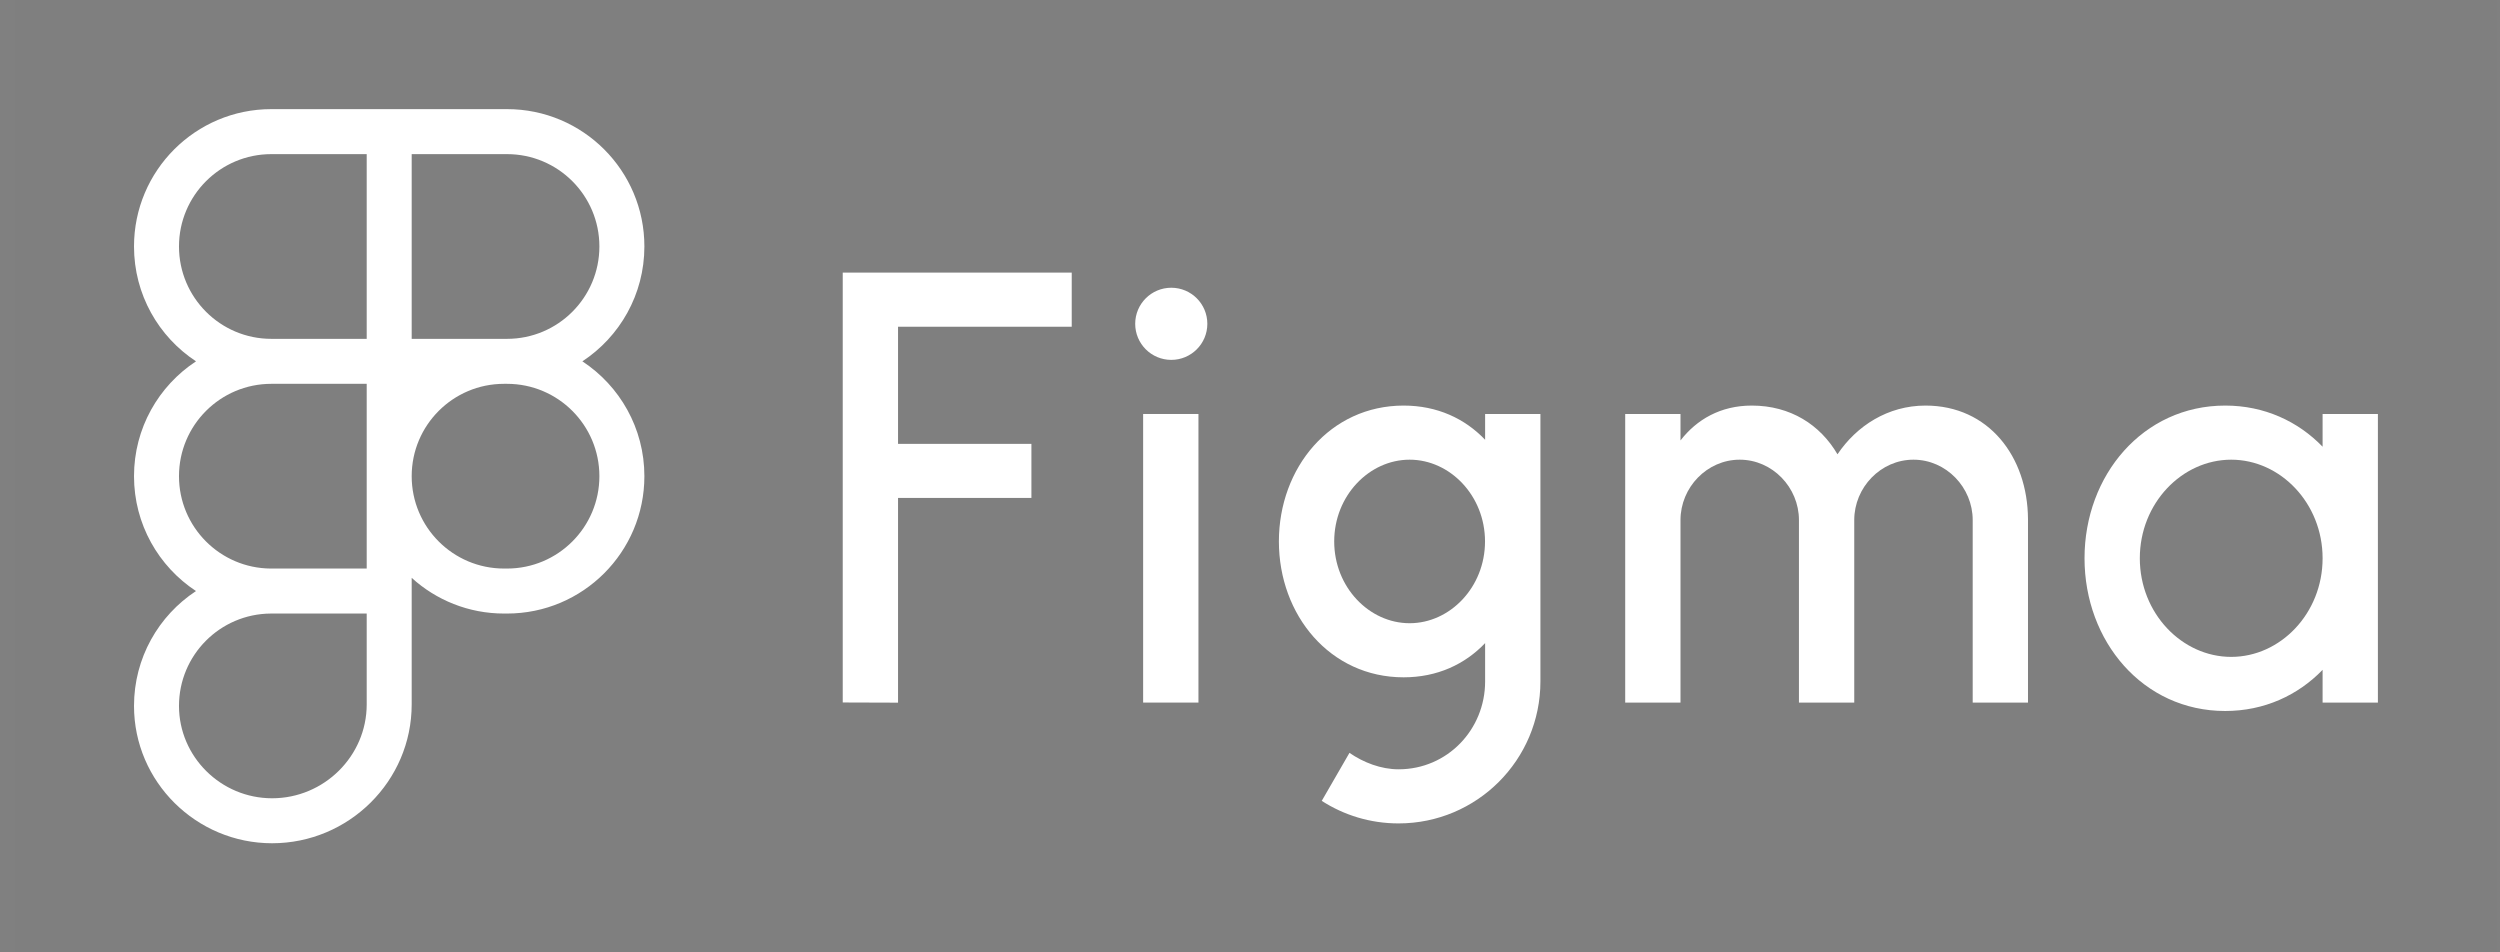 <svg width="126" height="48" viewBox="0 0 126 48" fill="none" xmlns="http://www.w3.org/2000/svg">
<rect x="0" y="0" width="126" height="48" fill="#808080" stroke="none"/>
<rect x="0.755" width="125.09" height="48" fill="black" fill-opacity="0.01"/>
<path fill-rule="evenodd" clip-rule="evenodd" d="M6.754 12.422C6.754 8.599 9.853 5.5 13.676 5.5H25.554C29.378 5.5 32.477 8.599 32.477 12.422C32.477 14.843 31.234 16.974 29.352 18.211C31.234 19.449 32.477 21.579 32.477 24C32.477 27.823 29.378 30.923 25.554 30.923H25.404C23.612 30.923 21.978 30.241 20.749 29.124V35.502C20.749 39.377 17.569 42.5 13.713 42.5C9.9 42.5 6.754 39.41 6.754 35.578C6.754 33.157 7.996 31.026 9.878 29.789C7.996 28.552 6.754 26.421 6.754 24C6.754 21.579 7.996 19.449 9.879 18.211C7.996 16.974 6.754 14.843 6.754 12.422ZM18.482 19.345V28.655H13.676C13.666 28.655 13.656 28.655 13.647 28.655C11.089 28.639 9.021 26.561 9.021 24C9.021 21.429 11.105 19.345 13.676 19.345H18.482ZM13.647 30.923C11.089 30.939 9.021 33.017 9.021 35.578C9.021 38.139 11.133 40.233 13.713 40.233C16.335 40.233 18.482 38.105 18.482 35.502V30.923H13.676C13.666 30.923 13.656 30.923 13.647 30.923ZM20.749 24C20.749 26.571 22.833 28.655 25.404 28.655H25.554C28.125 28.655 30.209 26.571 30.209 24C30.209 21.429 28.125 19.345 25.554 19.345H25.404C22.833 19.345 20.749 21.429 20.749 24ZM20.749 17.078H25.554C28.125 17.078 30.209 14.993 30.209 12.422C30.209 9.852 28.125 7.768 25.554 7.768H20.749V17.078ZM18.482 7.768H13.676C11.105 7.768 9.021 9.852 9.021 12.422C9.021 14.993 11.105 17.078 13.676 17.078H18.482V7.768Z" fill="white"/>
<path d="M42.474 13.74V35.405L45.261 35.414V25.097H51.983V22.37H45.261V16.466H54.015V13.739L42.474 13.74Z" fill="white"/>
<path d="M59.032 18.138C60.037 18.138 60.85 17.324 60.85 16.32C60.85 15.316 60.037 14.502 59.032 14.502C58.028 14.502 57.214 15.316 57.214 16.32C57.214 17.324 58.028 18.138 59.032 18.138Z" fill="white"/>
<path d="M57.614 20.865V35.41H60.402V20.865H57.614Z" fill="white"/>
<path fill-rule="evenodd" clip-rule="evenodd" d="M70.742 20.441C67.04 20.441 64.456 23.572 64.456 27.289C64.456 31.006 67.04 34.137 70.742 34.137C72.436 34.137 73.833 33.481 74.85 32.413V34.349C74.85 36.759 72.957 38.773 70.486 38.773C69.598 38.773 68.716 38.429 68.013 37.944L66.616 40.364C67.732 41.083 69.06 41.5 70.486 41.5C74.436 41.5 77.637 38.298 77.637 34.349V20.865H74.85V22.165C73.833 21.097 72.436 20.441 70.742 20.441ZM67.244 27.289C67.244 24.982 69.009 23.168 71.045 23.168C73.08 23.168 74.845 24.982 74.845 27.289C74.845 29.596 73.08 31.41 71.045 31.41C69.009 31.41 67.244 29.596 67.244 27.289Z" fill="white"/>
<path d="M87.682 23.168C86.034 23.168 84.697 24.565 84.697 26.213V35.41H81.91V20.865H84.697V22.198C85.514 21.142 86.718 20.441 88.288 20.441C90.241 20.441 91.74 21.411 92.609 22.896C93.574 21.462 95.149 20.441 97.045 20.441C100.218 20.441 102.193 23.001 102.211 26.168C102.211 26.177 102.211 26.187 102.211 26.197V26.198C102.211 26.203 102.211 26.208 102.211 26.213V35.41H99.424V26.213C99.424 24.565 98.087 23.168 96.439 23.168C94.79 23.168 93.454 24.565 93.454 26.213V35.41H90.667V26.213C90.667 24.565 89.33 23.168 87.682 23.168Z" fill="white"/>
<path fill-rule="evenodd" clip-rule="evenodd" d="M117.059 22.514C115.818 21.233 114.12 20.441 112.15 20.441C108.003 20.441 105.06 23.952 105.06 28.137C105.06 32.322 108.003 35.834 112.15 35.834C114.12 35.834 115.818 35.041 117.059 33.761V35.41H119.846V20.865H117.059V22.514ZM107.847 28.137C107.847 25.361 109.973 23.168 112.453 23.168C114.933 23.168 117.059 25.361 117.059 28.137C117.059 30.914 114.933 33.107 112.453 33.107C109.973 33.107 107.847 30.914 107.847 28.137Z" fill="white"/>
</svg>
